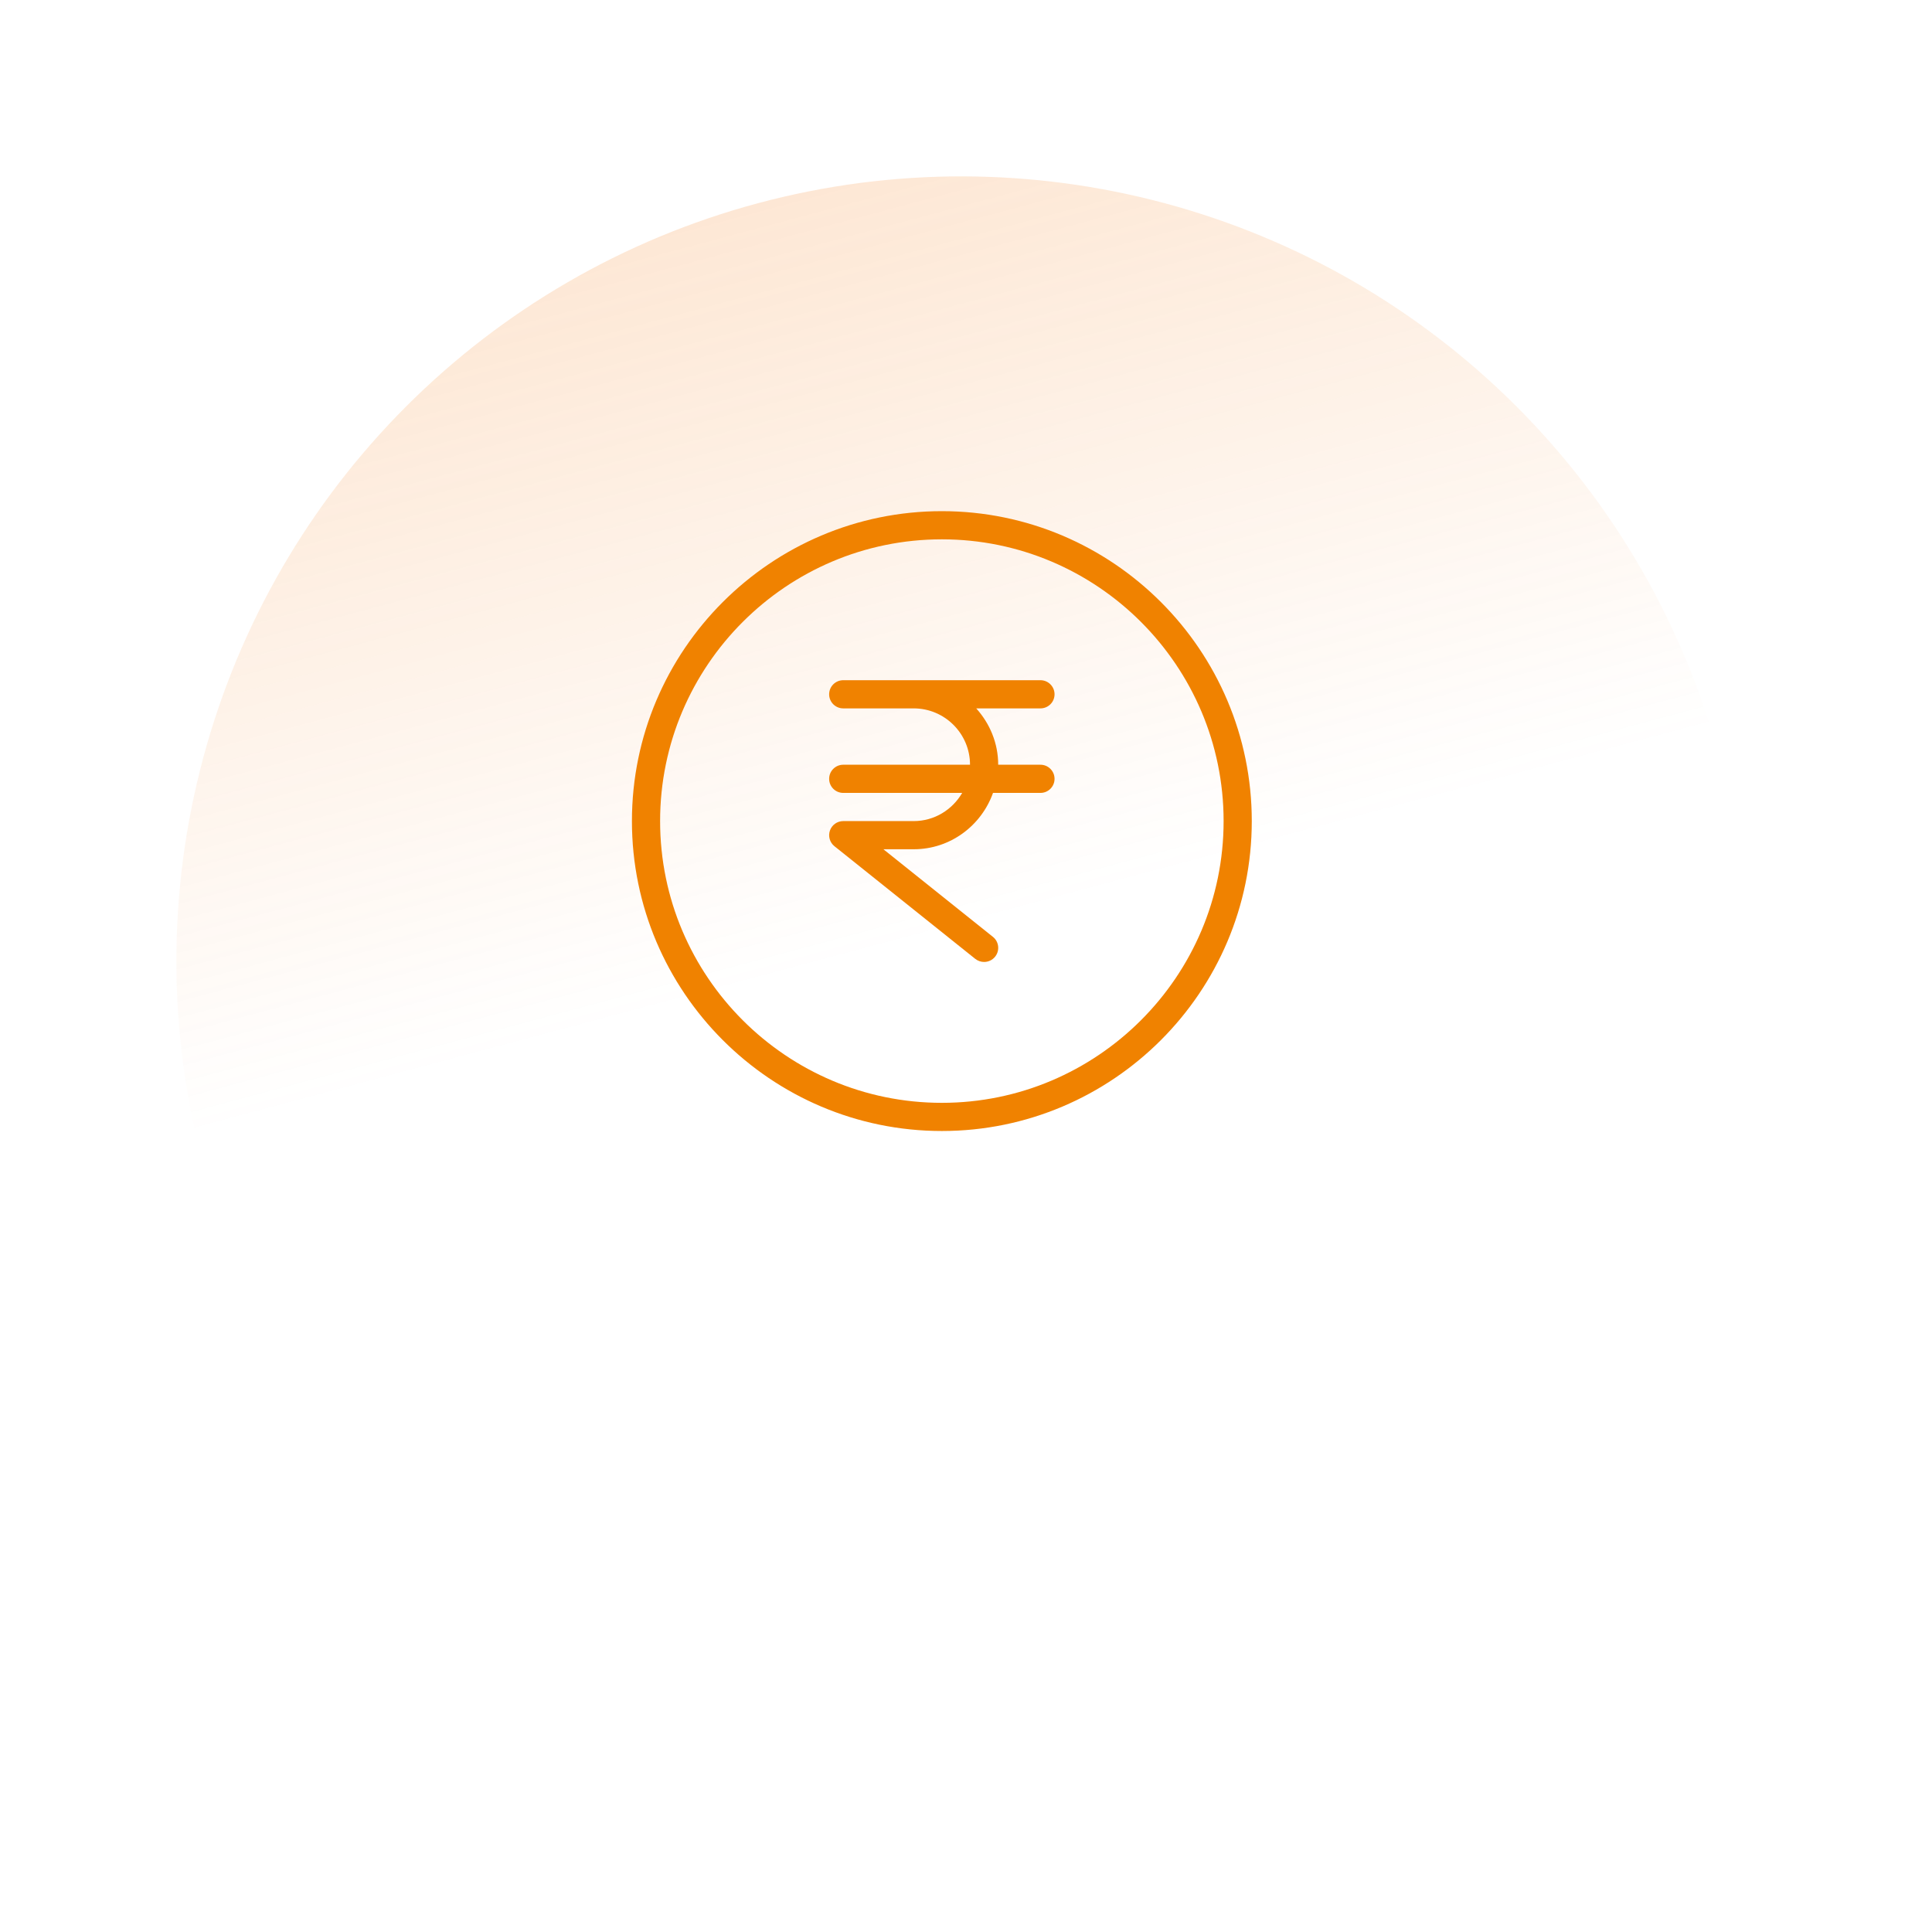 <svg width="160" height="160" viewBox="0 0 160 160" fill="none" xmlns="http://www.w3.org/2000/svg">
<circle cx="79.612" cy="79.612" r="65.003" transform="rotate(75 79.612 79.612)" fill="url(#paint0_linear_527_461)" fill-opacity="0.25"/>
<path d="M87.333 57.499C87.333 56.855 86.811 56.332 86.166 56.332H75.666H69.833C69.189 56.332 68.666 56.855 68.666 57.499C68.666 58.143 69.189 58.665 69.833 58.665H75.666C78.24 58.665 80.333 60.758 80.333 63.332H69.833C69.189 63.332 68.666 63.855 68.666 64.499C68.666 65.143 69.189 65.665 69.833 65.665H79.684C78.875 67.054 77.386 67.999 75.666 67.999H69.833C69.338 67.999 68.897 68.311 68.732 68.78C68.569 69.247 68.716 69.767 69.103 70.078L80.769 79.411C80.987 79.581 81.243 79.665 81.5 79.665C81.841 79.665 82.181 79.516 82.412 79.227C82.814 78.723 82.734 77.99 82.23 77.586L73.16 70.332H75.666C78.704 70.332 81.271 68.374 82.237 65.665H86.166C86.811 65.665 87.333 65.143 87.333 64.499C87.333 63.855 86.811 63.332 86.166 63.332H82.666C82.666 61.533 81.964 59.907 80.847 58.665H86.166C86.811 58.665 87.333 58.143 87.333 57.499V57.499Z" fill="#F08200"/>
<path d="M78.001 42.332C63.849 42.332 52.334 53.847 52.334 67.999C52.334 82.15 63.849 93.665 78.001 93.665C92.152 93.665 103.667 82.15 103.667 67.999C103.667 53.847 92.152 42.332 78.001 42.332ZM78.001 91.332C65.135 91.332 54.667 80.865 54.667 67.999C54.667 55.133 65.135 44.665 78.001 44.665C90.867 44.665 101.334 55.133 101.334 67.999C101.334 80.865 90.867 91.332 78.001 91.332Z" fill="#F08200"/>
<defs>
<linearGradient id="paint0_linear_527_461" x1="10.761" y1="77.512" x2="77.112" y2="77.512" gradientUnits="userSpaceOnUse">
<stop stop-color="#F58220" stop-opacity="0.8"/>
<stop offset="1" stop-color="#F58220" stop-opacity="0"/>
</linearGradient>
</defs>
</svg>
